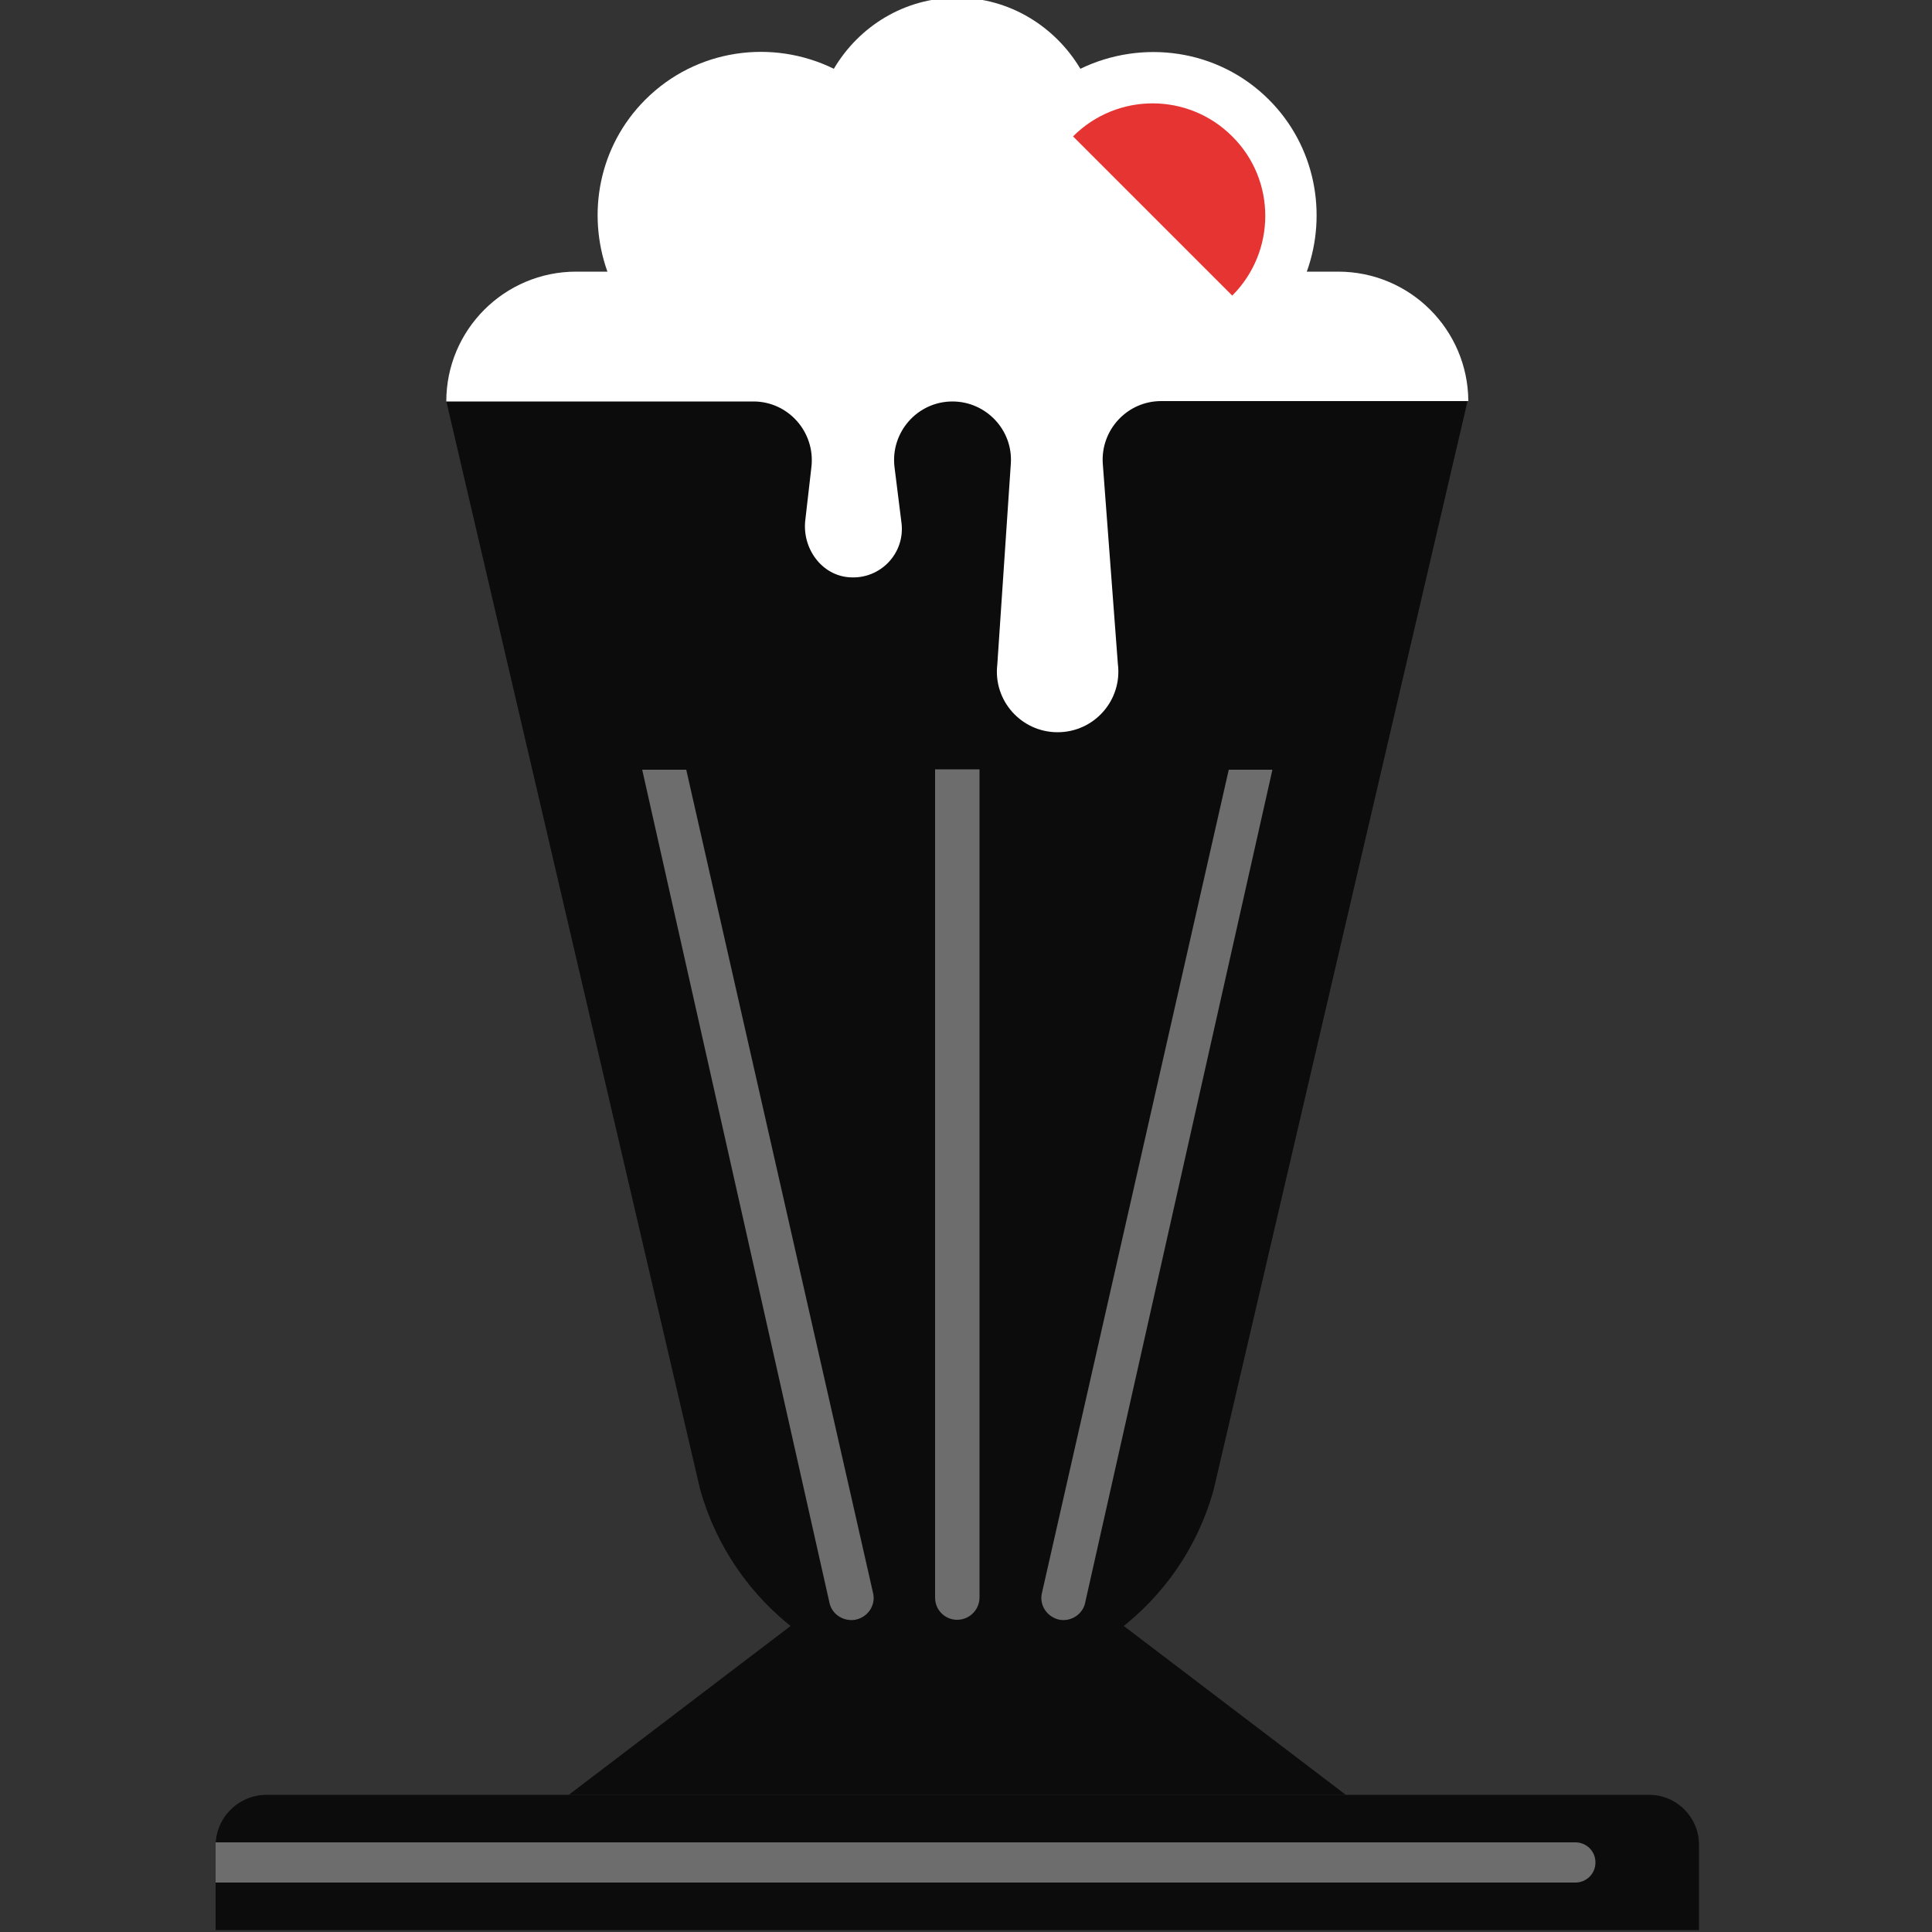 <?xml version="1.0" encoding="utf-8"?>
<!-- Generator: Adobe Illustrator 24.2.3, SVG Export Plug-In . SVG Version: 6.00 Build 0)  -->
<svg version="1.1" id="Capa_1" xmlns="http://www.w3.org/2000/svg" xmlns:xlink="http://www.w3.org/1999/xlink" x="0px" y="0px"
	 viewBox="0 0 50 50" style="enable-background:new 0 0 50 50;" xml:space="preserve">
<rect x="0" y="0" width="50" height="50" fill="#333333" stroke="none"/>
<style type="text/css">
	.st0{fill:#0C0C0C;}
	.st1{fill:#6D6D6D;}
	.st2{fill:#FFFFFF;}
	.st3{fill:#E63432;}
</style>
<g>
	<path class="st0" d="M43.97,49.95H5.58v-2.18c0-0.73,0.59-1.32,1.32-1.32h35.78c0.71,0,1.29,0.58,1.29,1.29V49.95z"/>
	<g>
		<path class="st1" d="M40.77,48.72H5.58v-1.04h35.19c0.29,0,0.52,0.23,0.52,0.52l0,0C41.29,48.49,41.06,48.72,40.77,48.72z"/>
	</g>
	<polygon class="st0" points="24.77,38.8 14.72,46.45 24.77,46.45 34.83,46.45 	"/>
	<path class="st0" d="M24.77,43.59L24.77,43.59c-3.1,0-5.81-2.06-6.65-5.04l-6.57-28.17h26.43l-6.57,28.17
		C30.59,41.53,27.87,43.59,24.77,43.59z"/>
	<g>
		<g>
			<path class="st1" d="M24.2,41.35V19.91h1.15v21.43c0,0.32-0.26,0.58-0.58,0.58h0C24.46,41.92,24.2,41.67,24.2,41.35z"/>
		</g>
		<g>
			<path class="st1" d="M21.46,41.45l-4.84-21.53h1.14l4.84,21.33c0.06,0.31-0.15,0.61-0.47,0.67h0
				C21.81,41.97,21.51,41.76,21.46,41.45z"/>
		</g>
		<g>
			<path class="st1" d="M28.09,41.45l4.84-21.53H31.8l-4.84,21.33c-0.06,0.31,0.15,0.61,0.47,0.67l0,0
				C27.74,41.97,28.04,41.76,28.09,41.45z"/>
		</g>
	</g>
	<path class="st2" d="M34.63,7.03h-0.81c0.54-1.5,0.22-3.25-0.98-4.45c-1.32-1.32-3.29-1.57-4.88-0.8
		c-0.65-1.09-1.83-1.84-3.19-1.84c-1.36,0-2.54,0.74-3.19,1.84c-1.59-0.78-3.56-0.52-4.88,0.8c-1.2,1.2-1.52,2.94-0.98,4.45h-0.81
		c-1.85,0-3.36,1.5-3.36,3.36h7.95l0,0c0.9,0,1.6,0.79,1.5,1.69l-0.16,1.39c-0.08,0.72,0.42,1.42,1.14,1.47
		c0.81,0.06,1.45-0.63,1.35-1.41l-0.18-1.44c-0.11-0.9,0.59-1.7,1.5-1.7c0.87,0,1.57,0.74,1.51,1.61l-0.35,5.2
		c-0.11,0.93,0.62,1.75,1.56,1.75c0.95,0,1.68-0.83,1.56-1.77L28.54,12c-0.06-0.87,0.63-1.62,1.51-1.62h7.95
		C37.99,8.53,36.49,7.03,34.63,7.03z"/>
	<path class="st3" d="M27.77,3.53l4.12,4.12c1.14-1.14,1.14-2.99,0-4.12C30.75,2.39,28.91,2.39,27.77,3.53z"/>
</g>
</svg>
